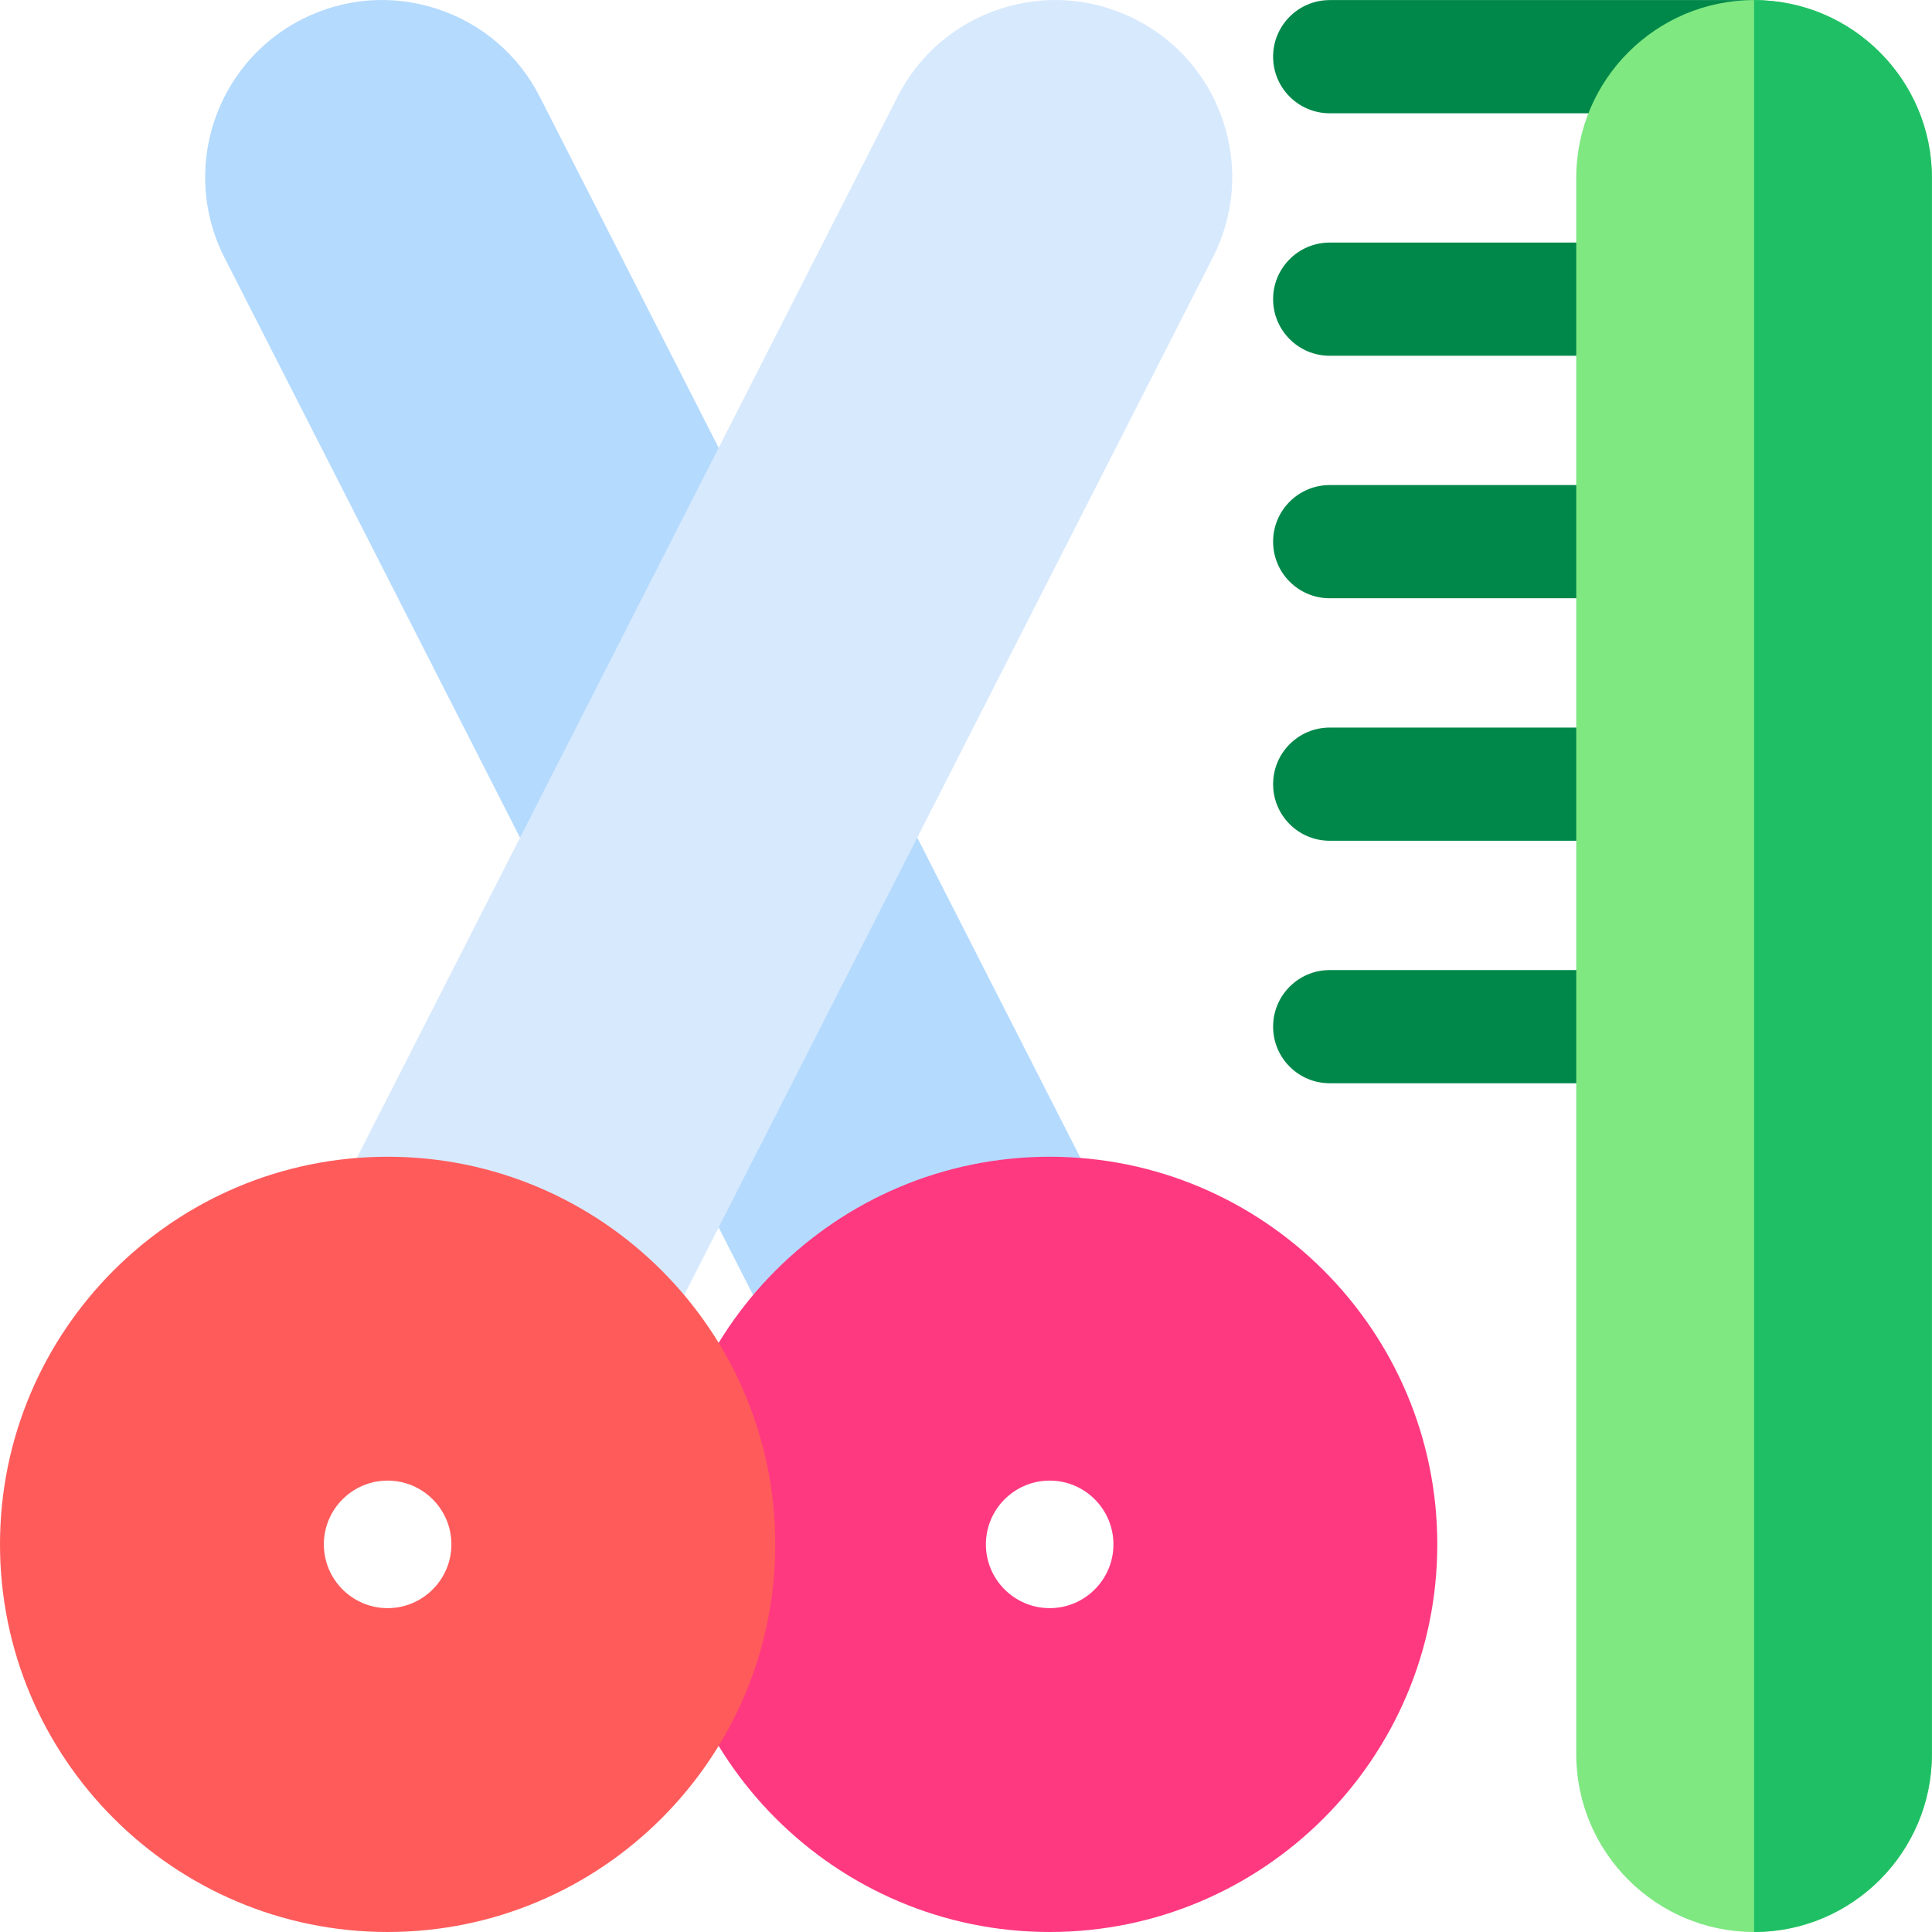 <svg viewBox="0 0 512 512.001" xmlns="http://www.w3.org/2000/svg"><g fill="#00884a"><path d="m464.852 30.02h-112.465c-8.281 0-15-6.719-15-15 0-8.285 6.719-15 15-15h112.465c8.281 0 14.996 6.715 14.996 15 0 8.281-6.715 15-14.996 15zm0 0"/><path d="m432.719 94.281h-80.332c-8.281 0-15-6.715-15-15 0-8.281 6.719-14.996 15-14.996h80.332c8.285 0 15 6.715 15 14.996 0 8.285-6.715 15-15 15zm0 0"/><path d="m432.719 158.547h-80.332c-8.281 0-15-6.715-15-15s6.719-15 15-15h80.332c8.285 0 15 6.715 15 15s-6.715 15-15 15zm0 0"/><path d="m432.719 222.809h-80.332c-8.281 0-15-6.711-15-14.996s6.719-15 15-15h80.332c8.285 0 15 6.715 15 15s-6.715 14.996-15 14.996zm0 0"/><path d="m432.719 287.074h-80.332c-8.281 0-15-6.715-15-15 0-8.285 6.719-14.996 15-14.996h80.332c8.285 0 15 6.711 15 14.996 0 8.285-6.715 15-15 15zm0 0"/></g><path d="m464.852.02c-25.988 0-47.133 21.145-47.133 47.133v417.715c0 25.988 21.141 47.133 47.133 47.133 25.988 0 47.129-21.145 47.129-47.133v-417.715c0-25.988-21.141-47.133-47.129-47.133zm0 0" fill="#7fe881"/><path d="m79.965 5.137c11.164-5.688 23.871-6.688 35.785-2.816 11.914 3.875 21.605 12.152 27.293 23.312l60.77 119.27c3.762 7.379.824 16.414-6.555 20.172-4.445 2.266-9.48 2.086-13.613-.012l-20.582 40.395 4.949 9.707c3.762 7.383.828 16.414-6.555 20.176-2.18 1.109-4.508 1.637-6.797 1.637-5.461 0-10.727-2.992-13.379-8.191l-81.812-160.566c-11.738-23.043-2.547-51.344 20.496-63.082zm0 0" fill="#b4dafe"/><path d="m177.082 285.43 35.801-70.266c2.562-5.023 7.727-8.188 13.367-8.188s10.805 3.164 13.363 8.188l50.742 99.594c1.906 3.738 2.156 8.105.691 12.039-1.465 3.938-4.508 7.078-8.398 8.66l-59.289 24.16c-1.848.75-3.766 1.109-5.652 1.109-5.488 0-10.738-3.023-13.371-8.191l-27.254-53.488c-2.18-4.277-2.18-9.34 0-13.617zm0 0" fill="#b4dafe"/><path d="m90.539 314.758 147.316-289.121c5.684-11.164 15.375-19.441 27.293-23.316 11.914-3.875 24.621-2.871 35.785 2.816 11.16 5.688 19.441 15.383 23.312 27.293 3.867 11.918 2.871 24.625-2.82 35.789l-144.867 284.316c-2.648 5.199-7.914 8.191-13.375 8.191-2.293 0-4.617-.523-6.797-1.641-7-3.562-9.992-11.875-7.07-19.02l-31.473-12.82-.574 1.129c-3.762 7.379-12.793 10.316-20.172 6.555-7.383-3.762-10.32-12.793-6.559-20.172zm0 0" fill="#d7e9fd"/><path d="m175.449 409.273c0 56.645 46.082 102.727 102.727 102.727 56.641 0 102.723-46.082 102.723-102.727 0-56.641-46.082-102.723-102.723-102.723-56.645 0-102.727 46.082-102.727 102.723zm119.625 0c0 9.32-7.582 16.902-16.898 16.902-9.32 0-16.902-7.582-16.902-16.902 0-9.316 7.582-16.898 16.902-16.898 9.316 0 16.898 7.582 16.898 16.898zm0 0" fill="#ff3980"/><path d="m0 409.273c0 56.645 46.082 102.727 102.723 102.727 56.645 0 102.727-46.082 102.727-102.727 0-56.641-46.082-102.723-102.727-102.723-56.641 0-102.723 46.082-102.723 102.723zm119.625 0c0 9.32-7.582 16.902-16.902 16.902-9.32 0-16.898-7.582-16.898-16.902 0-9.316 7.578-16.898 16.898-16.898 9.32 0 16.902 7.582 16.902 16.898zm0 0" fill="#ff5b5b"/><path d="m464.852.02v511.98c25.988 0 47.129-21.145 47.129-47.133v-417.715c0-25.988-21.141-47.133-47.129-47.133zm0 0" fill="#1fbf66"/></svg>